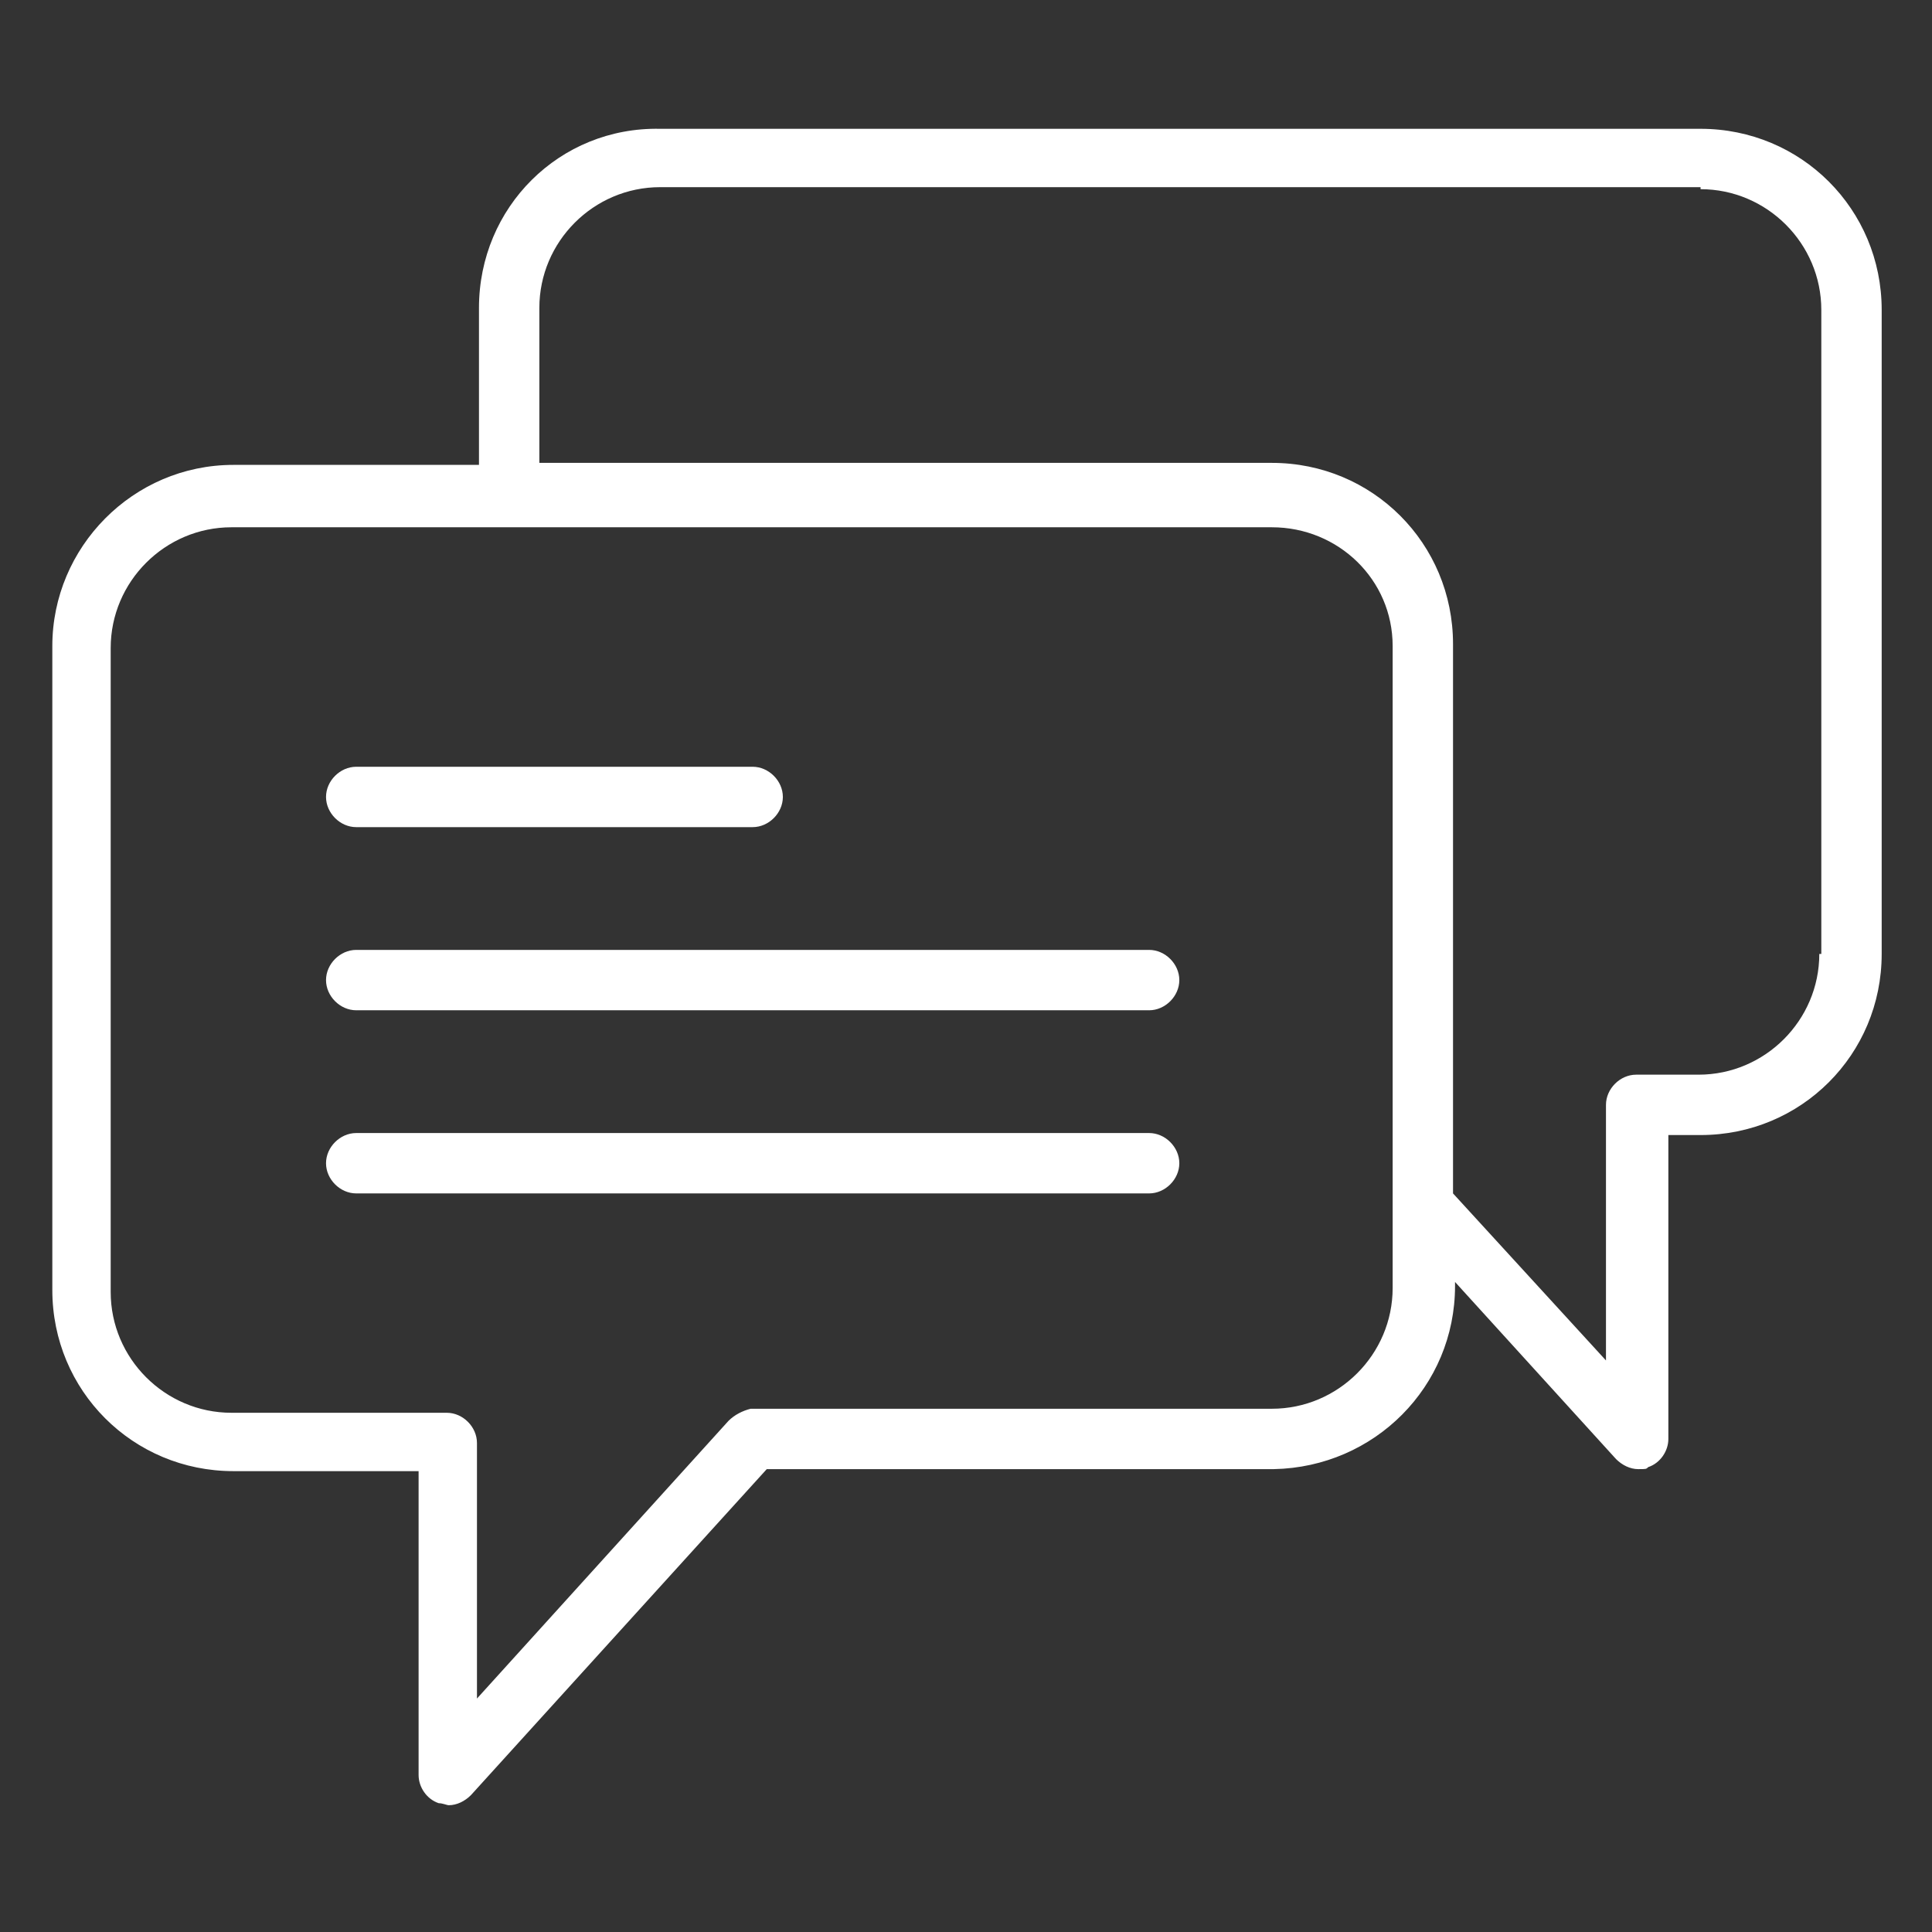 <?xml version="1.0" encoding="UTF-8"?>
<svg id="Layer_1" xmlns="http://www.w3.org/2000/svg" version="1.1" viewBox="0 0 96 96">
  <rect x="0" y="0" width="96" height="96" fill="#333333" stroke="none"/>
  <!-- Generator: Adobe Illustrator 29.3.1, SVG Export Plug-In . SVG Version: 2.1.0 Build 151)  -->
  <defs>
    <style>
      .st0 {
        fill: #fff;
      }
    </style>
  </defs>
  <path class="st0" d="M17.7,41.1h19.7c.8,0,1.5-.7,1.5-1.5s-.7-1.5-1.5-1.5h-19.7c-.8,0-1.5.7-1.5,1.5s.7,1.5,1.5,1.5Z"/>
  <path class="st0" d="M57.1,47.2H17.7c-.8,0-1.5.7-1.5,1.5s.7,1.5,1.5,1.5h39.4c.8,0,1.5-.7,1.5-1.5s-.7-1.5-1.5-1.5Z"/>
  <path class="st0" d="M57.1,56.3H17.7c-.8,0-1.5.7-1.5,1.5s.7,1.5,1.5,1.5h39.4c.8,0,1.5-.7,1.5-1.5s-.7-1.5-1.5-1.5Z"/>
  <path class="st0" d="M84.5,6.4h-51.7c-5-.1-9,3.9-9,8.9v7.8h-12.2c-5,0-9,4.1-9,9v32c0,5,4,9,9,9h9.2v15.1c0,.6.4,1.2,1,1.4.2,0,.4.1.5.1.4,0,.8-.2,1.1-.5l14.7-16.2h25.2c5-.1,9-4.1,9-9.1v-.2l8,8.8c.3.3.7.5,1.1.5s.4,0,.5-.1c.6-.2,1-.8,1-1.4v-15.1h1.6c5,0,9-4,9-9V15.4c0-5-4-9-9-9ZM69.2,64c0,3.3-2.7,6-6,6h-25.9c-.4.1-.8.3-1.1.6l-12.5,13.8v-12.7c0-.8-.7-1.5-1.5-1.5h-10.7c-3.3,0-6-2.7-6-6v-32c0-3.3,2.7-6,6-6h13.7s0,0,0,0h38c3.3,0,6,2.6,6,5.9v32ZM90.4,47.4c0,3.3-2.7,6-6,6h-3.1c-.8,0-1.5.7-1.5,1.5v12.7l-7.6-8.3v-27.3c0-5-4-9-9-9H26.8c0,0,0-7.7,0-7.7,0-3.3,2.7-6,6-6h51.7q0,.1,0,.1c3.3,0,6,2.7,6,6v32h0Z"/>
</svg>